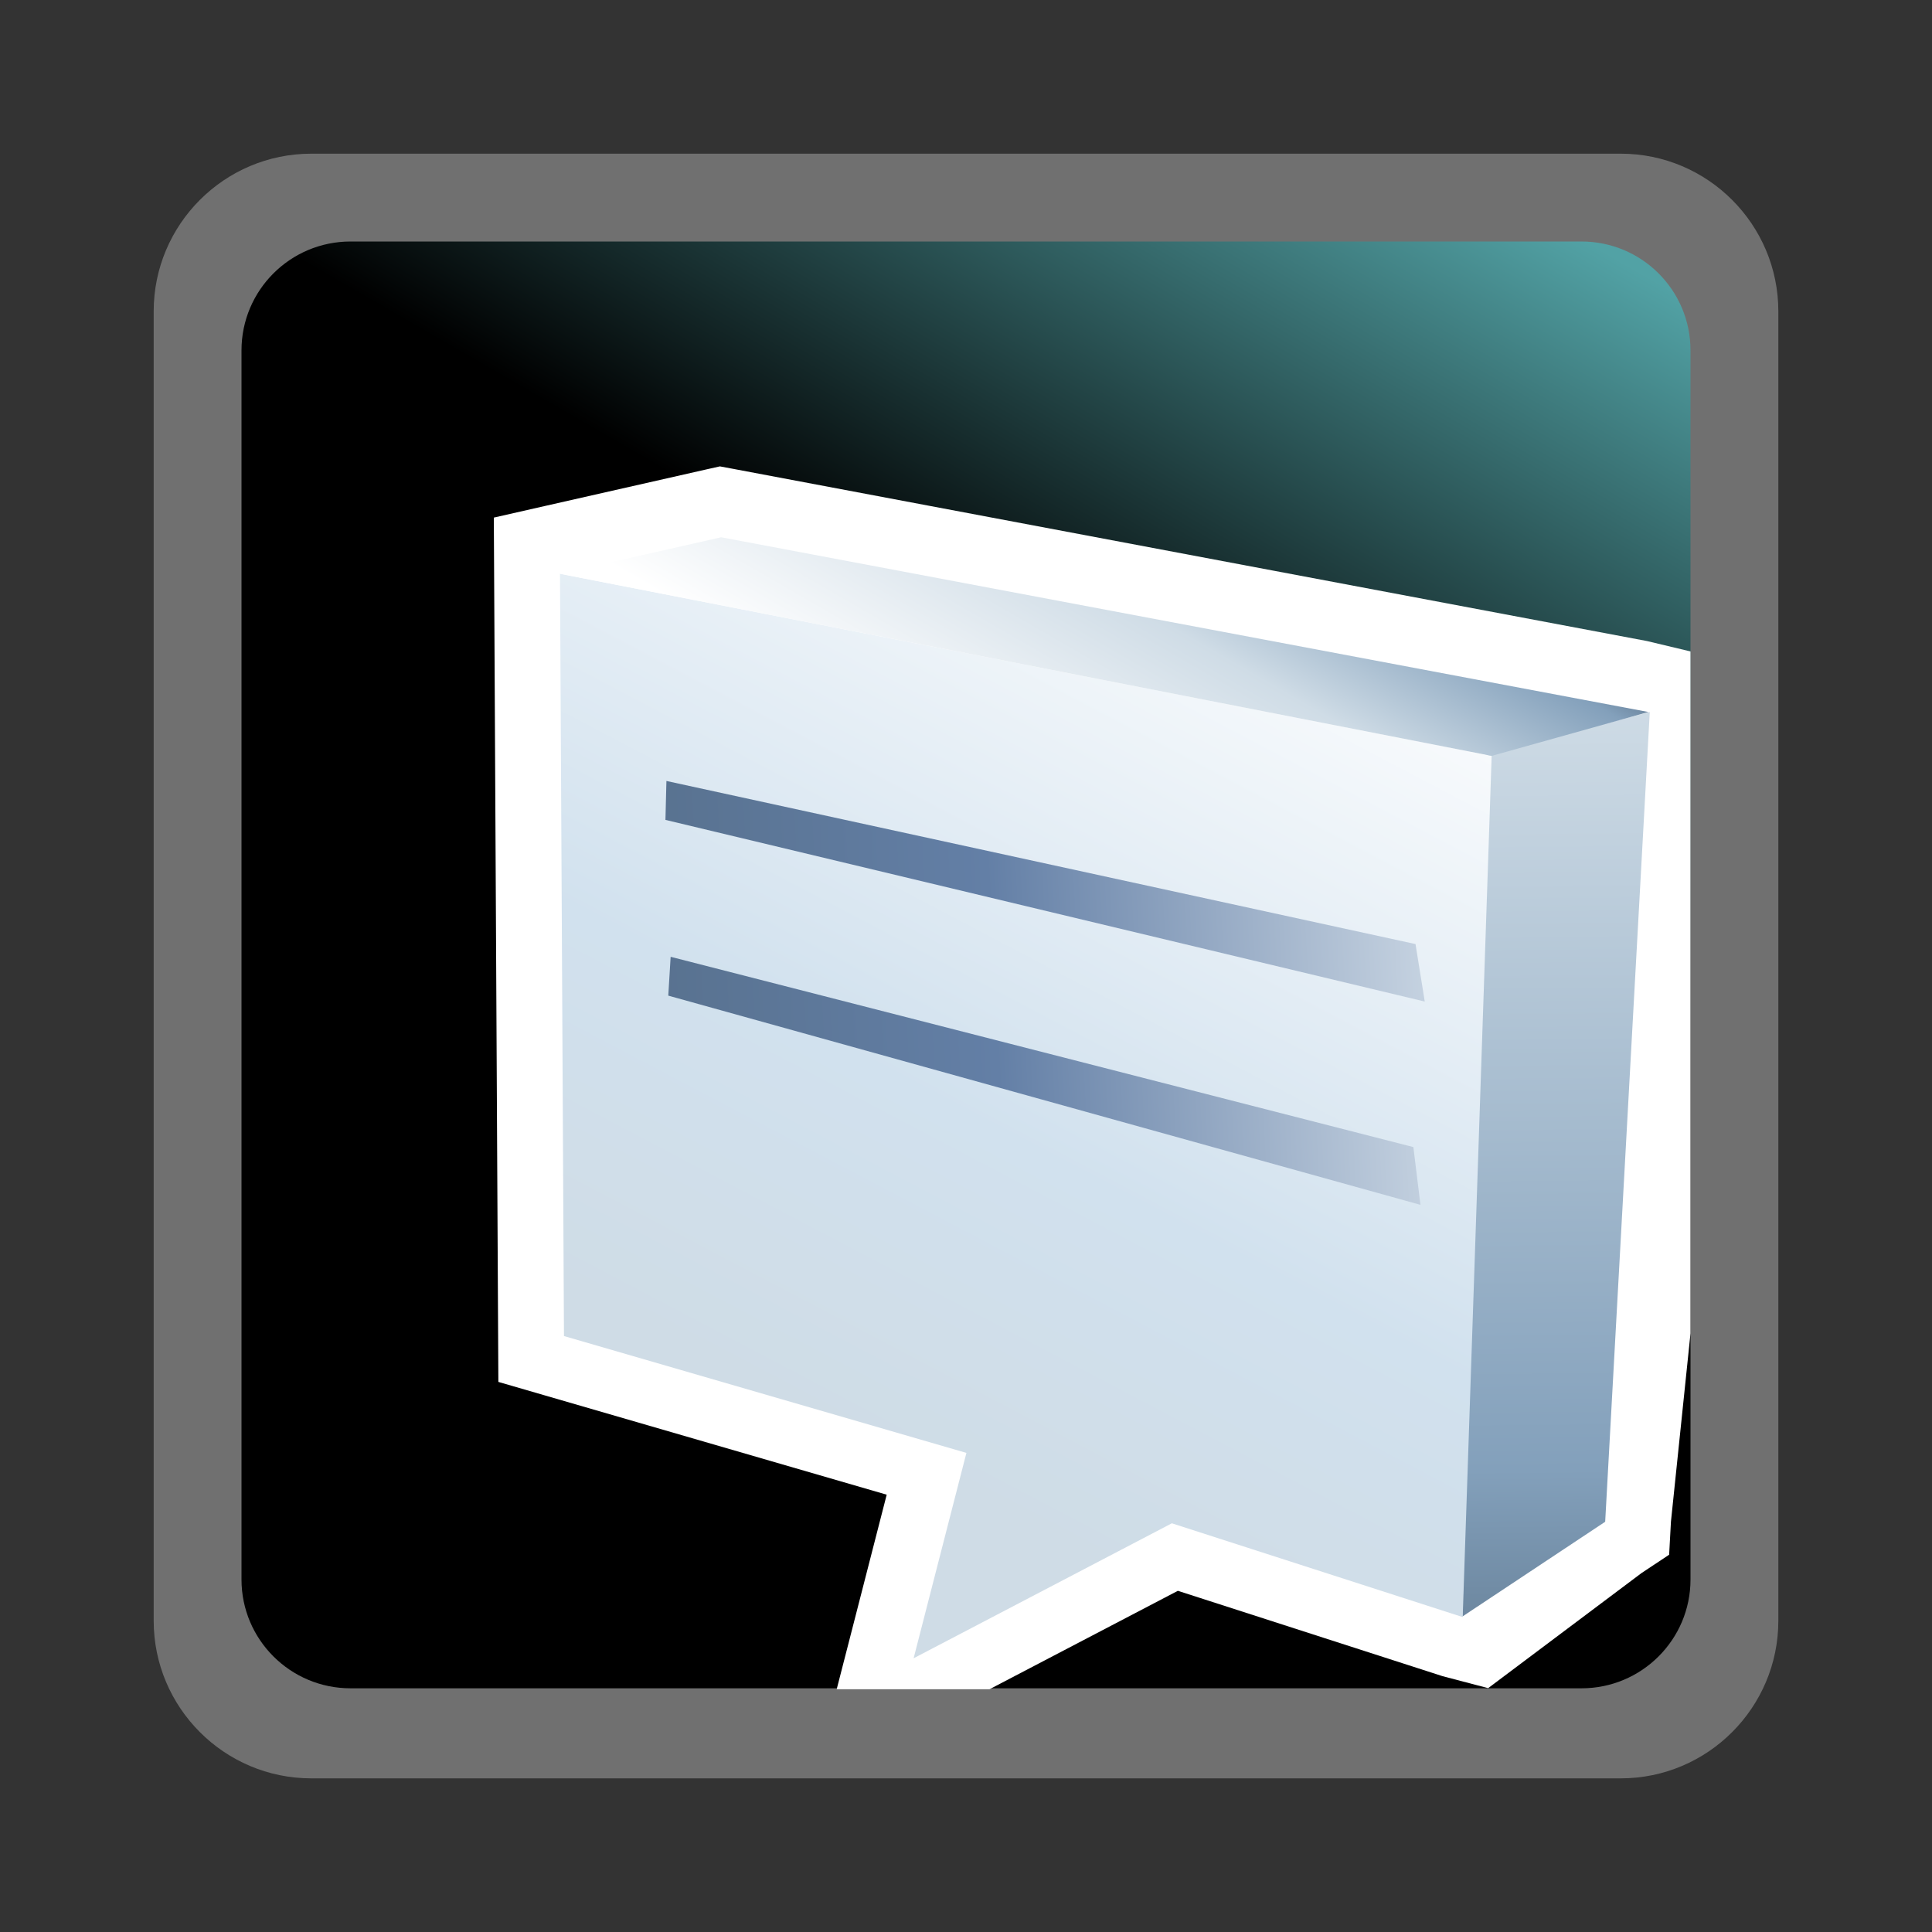 <?xml version="1.0" encoding="UTF-8"?>
<svg xmlns="http://www.w3.org/2000/svg" xmlns:xlink="http://www.w3.org/1999/xlink" contentScriptType="text/ecmascript" width="88" baseProfile="tiny" zoomAndPan="magnify" contentStyleType="text/css" viewBox="-1 -1 88 88" height="88" preserveAspectRatio="xMidYMid meet" version="1.1">
    <rect x="-1" y="-1" width="88" height="88" fill="#333333" stroke="none"/>
    <rect x="-1" width="88" fill="none" y="-1" height="88"/>
    <path fill="#ffffff" d="M 13.179 6.0 C 9.22 6.0 6.0 9.221 6.0 13.18 L 6.0 72.823 C 6.0 76.78 9.22 80.002 13.179 80.002 L 72.823 80.002 C 76.781 80.002 80.001 76.78 80.001 72.823 L 80.001 13.18 C 80.001 9.221 76.781 6 72.823 6 L 13.179 6 z " fill-opacity="0.3" stroke-opacity="0.3"/>
    <linearGradient x1="-1065.236" gradientTransform="matrix(1 0 0 1 1086.626 -1499.322)" y1="1579.701" x2="-1022.016" gradientUnits="userSpaceOnUse" y2="1504.842" xlink:type="simple" xlink:actuate="onLoad" id="XMLID_7_" xlink:show="other">
        <stop stop-color="#000000" offset="0"/>
        <stop stop-color="#000000" offset="0.646"/>
        <stop stop-color="#52a2a5" offset="0.994"/>
        <stop stop-color="#52a2a5" offset="1"/>
    </linearGradient>
    <path fill="url(#XMLID_7_)" d="M 76.0 70.945 C 76.0 73.679 73.777 75.9 71.037 75.9 L 14.965 75.9 C 12.225 75.9 10.0 73.68 10.0 70.945 L 10.0 14.959 C 10.0 12.219 12.225 10.0 14.965 10.0 L 71.037 10.0 C 73.777 10.0 76.0 12.219 76.0 14.959 L 76.0 70.945 z "/>
    <g>
        <polygon fill="#ffffff" points="74.014,28.198 32.402,20.357 31.79,20.243 31.183,20.379 23.843,22.042 21.493,22.576    21.506,24.984 21.688,59.706 21.7,61.944 23.852,62.569 39.388,67.081 37.708,73.619 37.11,75.943 44.07,75.943 52.65,71.459    64.703,75.346 66.783,75.893 73.773,70.648 75.027,69.816 75.109,68.313 76,59.734 76,28.672  "/>
    </g>
    <linearGradient x1="-2552.596" gradientTransform="matrix(1.136 0 0 -1.136 2970.375 273.378)" y1="218.573" x2="-2552.089" gradientUnits="userSpaceOnUse" y2="167.922" xlink:type="simple" xlink:actuate="onLoad" id="XMLID_8_" xlink:show="other">
        <stop stop-color="#cfdce6" offset="0"/>
        <stop stop-color="#cfdce6" offset="0.1"/>
        <stop stop-color="#83a0bb" offset="0.71"/>
        <stop stop-color="#4e657a" offset="0.99"/>
        <stop stop-color="#4e657a" offset="1"/>
    </linearGradient>
    <polygon fill="url(#XMLID_8_)" points="65.607,72.633 72.114,68.314 74.145,31.431 66.654,33.384 "/>
    <linearGradient x1="-2560.271" gradientTransform="matrix(1.136 0 0 -1.136 2970.375 273.378)" y1="223.983" x2="-2581.448" gradientUnits="userSpaceOnUse" y2="183.743" xlink:type="simple" xlink:actuate="onLoad" id="XMLID_9_" xlink:show="other">
        <stop stop-color="#ffffff" offset="0"/>
        <stop stop-color="#ffffff" offset="0.1"/>
        <stop stop-color="#d1e1ee" offset="0.7"/>
        <stop stop-color="#cfdce6" offset="1"/>
    </linearGradient>
    <polygon fill="url(#XMLID_9_)" points="43.019,65.178 24.688,59.855 24.507,25.135 66.943,33.43 65.624,72.656 52.376,68.384   40.614,74.532 "/>
    <linearGradient x1="-2574.255" gradientTransform="matrix(1.136 0 0 -1.136 2970.375 273.378)" y1="209.114" x2="-2565.7" gradientUnits="userSpaceOnUse" y2="223.933" xlink:type="simple" xlink:actuate="onLoad" id="XMLID_10_" xlink:show="other">
        <stop stop-color="#ffffff" offset="0"/>
        <stop stop-color="#cfdce6" offset="0.53"/>
        <stop stop-color="#83a0bb" offset="0.87"/>
        <stop stop-color="#4e657a" offset="1"/>
    </linearGradient>
    <polygon fill="url(#XMLID_10_)" points="74.084,31.431 31.847,23.472 24.507,25.135 66.943,33.43 "/>
    <linearGradient x1="-2552.899" gradientTransform="matrix(1.136 0 0 -1.136 2970.375 273.378)" y1="206.807" x2="-2605.448" gradientUnits="userSpaceOnUse" y2="203.944" xlink:type="simple" xlink:actuate="onLoad" id="XMLID_11_" xlink:show="other">
        <stop stop-color="#e6eef4" offset="0"/>
        <stop stop-color="#637fa6" offset="0.44"/>
        <stop stop-color="#4e657a" offset="0.94"/>
        <stop stop-color="#4e657a" offset="1"/>
    </linearGradient>
    <polygon fill="url(#XMLID_11_)" points="29.355,34.572 29.31,36.345 63.896,44.619 63.475,42.001 "/>
    <linearGradient x1="-2552.488" gradientTransform="matrix(1.136 0 0 -1.136 2970.375 273.378)" y1="199.233" x2="-2605.041" gradientUnits="userSpaceOnUse" y2="196.363" xlink:type="simple" xlink:actuate="onLoad" id="XMLID_12_" xlink:show="other">
        <stop stop-color="#e6eef4" offset="0"/>
        <stop stop-color="#637fa6" offset="0.44"/>
        <stop stop-color="#4e657a" offset="0.94"/>
        <stop stop-color="#4e657a" offset="1"/>
    </linearGradient>
    <polygon fill="url(#XMLID_12_)" points="29.547,42.581 29.439,44.35 63.7,53.879 63.377,51.248 "/>
</svg>
